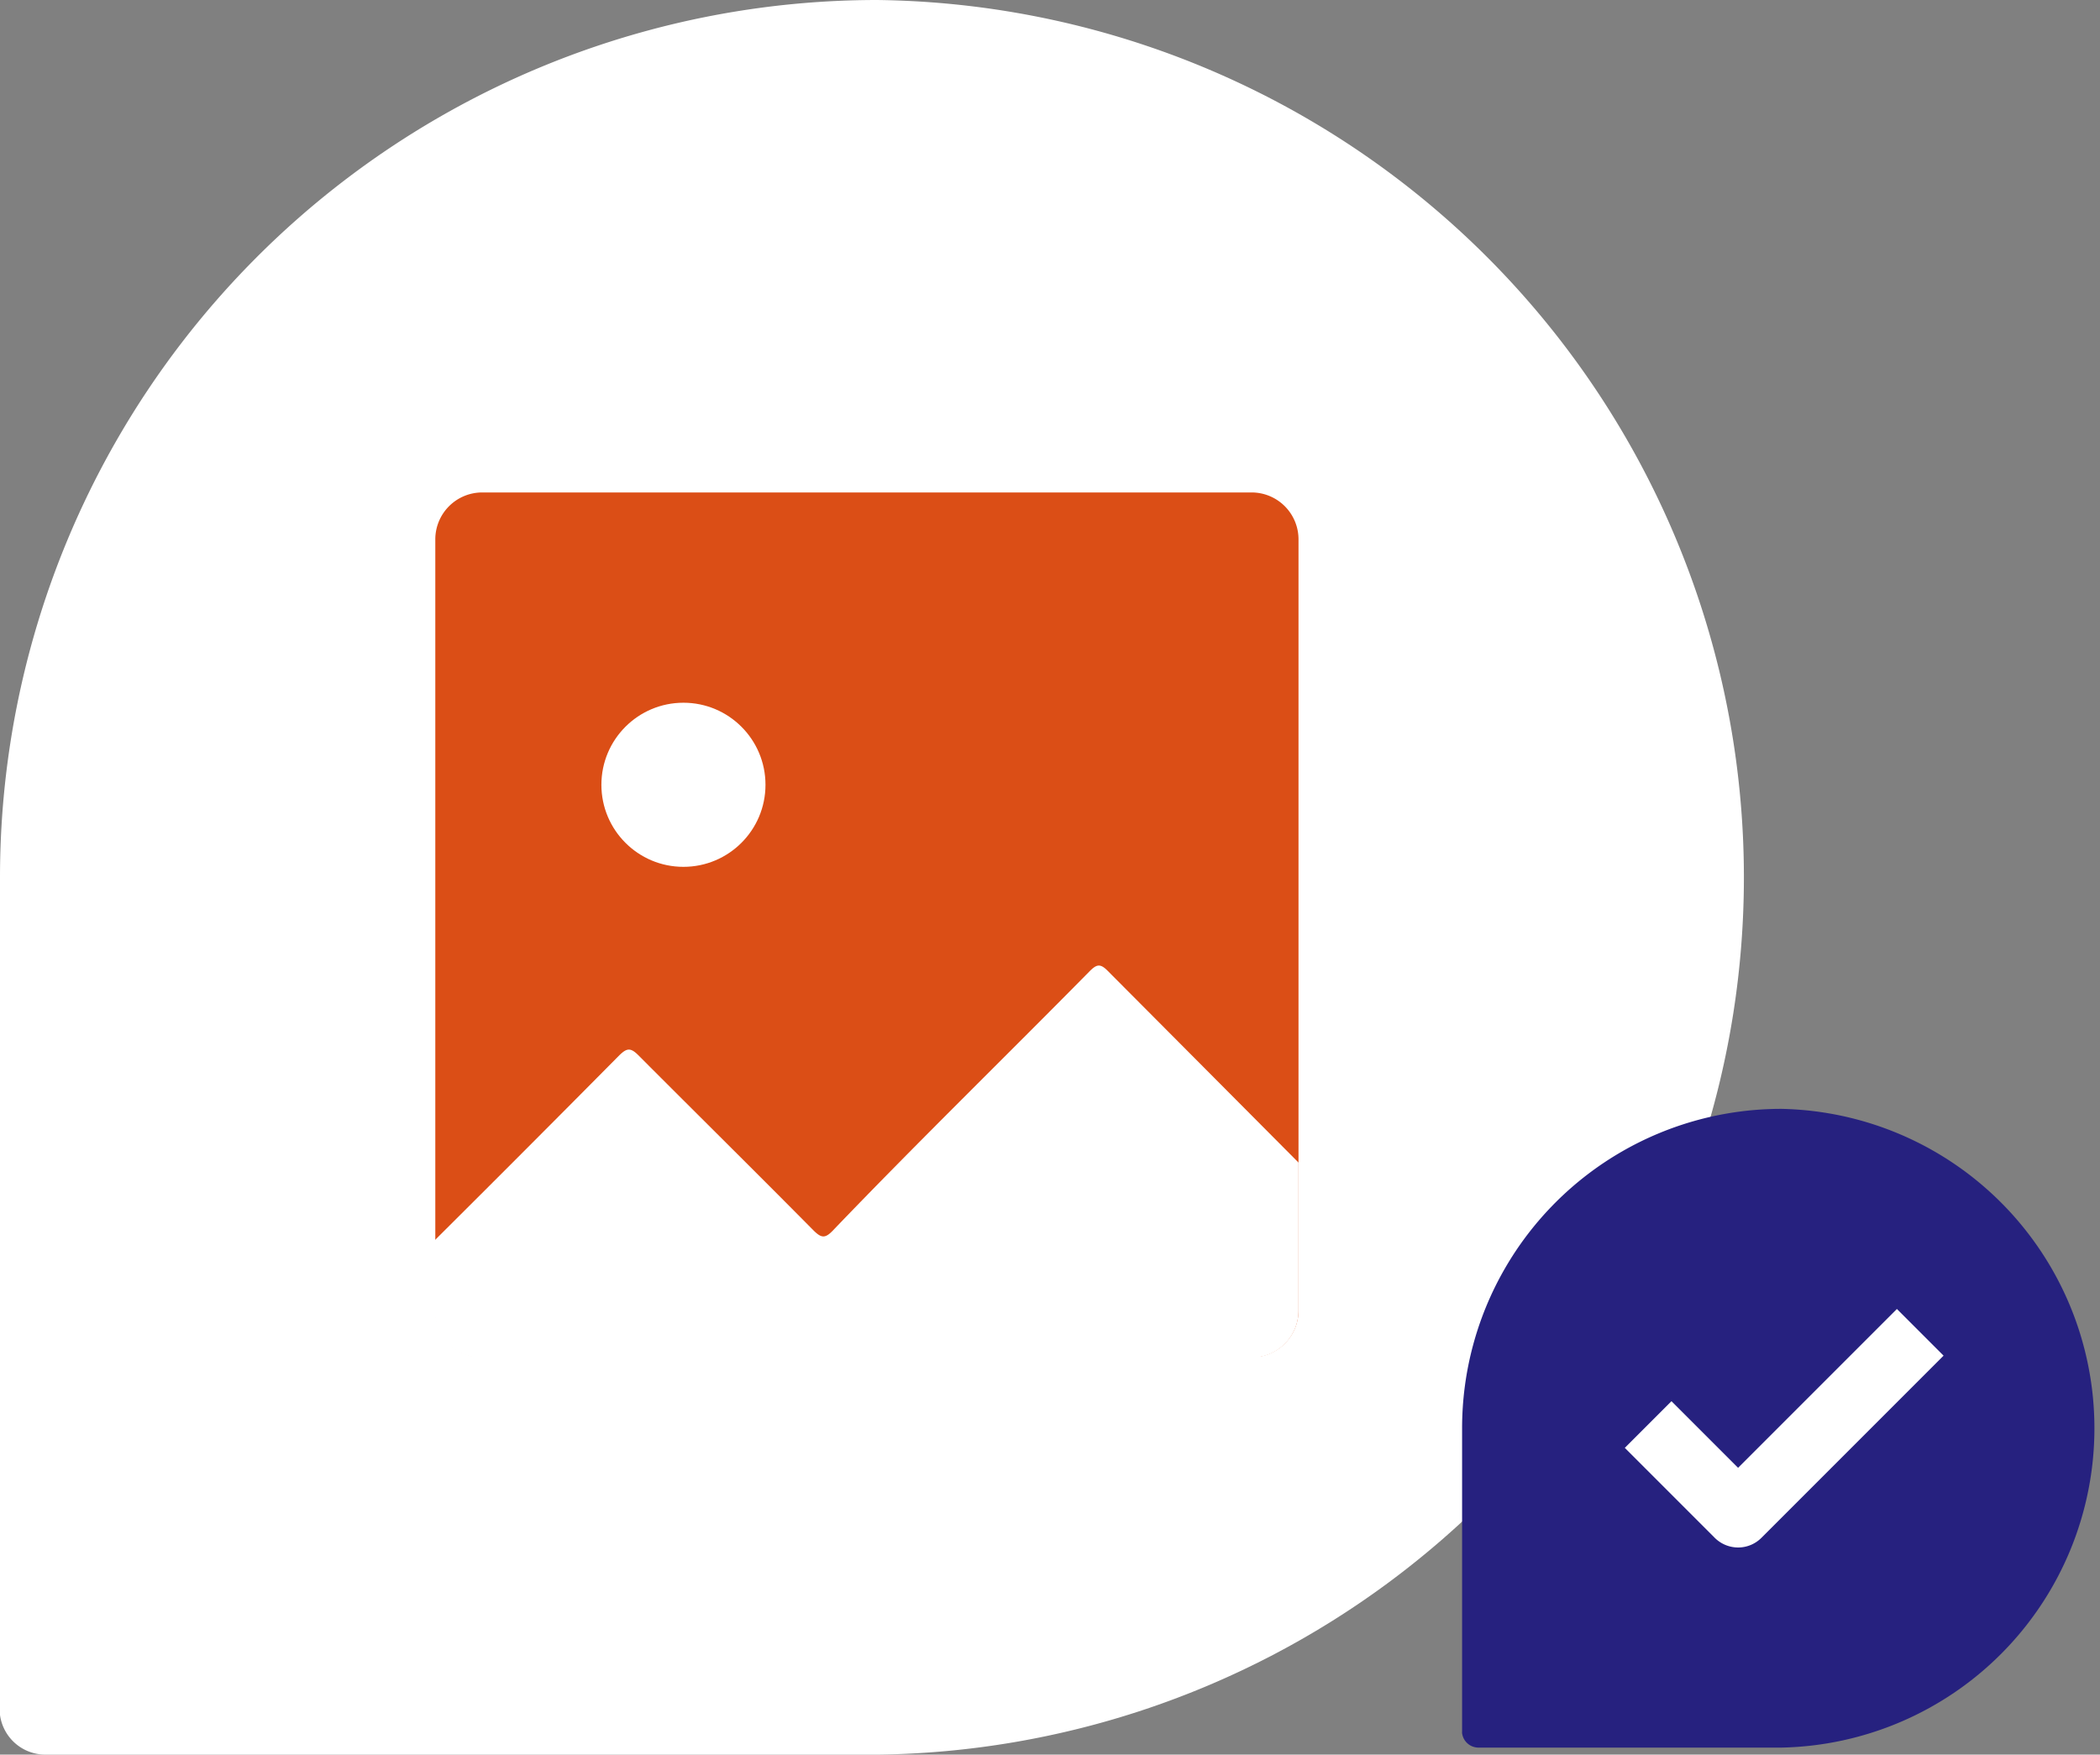 <svg xmlns="http://www.w3.org/2000/svg" viewBox="0 0 167.4 139.85"><rect x="0" y="0" width="167.4" height="139.85" fill="#808080" stroke="none"/><g id="Layer_2" data-name="Layer 2"><g id="Capa_1" data-name="Capa 1"><path d="M69.92,0A69.93,69.93,0,0,0,0,69.93v66.38l0,.38a3.65,3.65,0,0,0,3.61,3.16H69.92A69.93,69.93,0,0,0,69.92,0Z" style="fill:#fff"/><path d="M103.51,43v61.44a3.74,3.74,0,0,1-3,3.67H37.7a3.74,3.74,0,0,1-3-3.67V43a3.74,3.74,0,0,1,3.74-3.75H99.77A3.74,3.74,0,0,1,103.51,43Z" style="fill:#db4e16"/><circle cx="54.48" cy="62.55" r="6.54" style="fill:#fff"/><path d="M103.51,104.46V92.66Q95.89,85,88.3,77.38c-.59-.6-.88-.52-1.41,0-6.82,6.92-13.79,13.7-20.52,20.72-.61.63-.91.56-1.49,0-4.65-4.7-9.35-9.34-14-14-.62-.62-.92-.56-1.5,0q-7.34,7.41-14.73,14.76v5.62a3.74,3.74,0,0,0,3,3.67h62.77A3.74,3.74,0,0,0,103.51,104.46Z" style="fill:#fff"/><path d="M142,88.38a25.45,25.45,0,0,0-25.45,25.46V138a.66.66,0,0,0,0,.14,1.32,1.32,0,0,0,1.31,1.15H142a25.46,25.46,0,0,0,0-50.91Z" style="fill:#26217f"/><path d="M138.55,123.34a2.65,2.65,0,0,1-1.86-.77l-7.17-7.17,3.72-3.72,5.31,5.31,12.66-12.66,3.72,3.72-14.52,14.52A2.62,2.62,0,0,1,138.55,123.34Z" style="fill:#fff"/></g></g></svg>